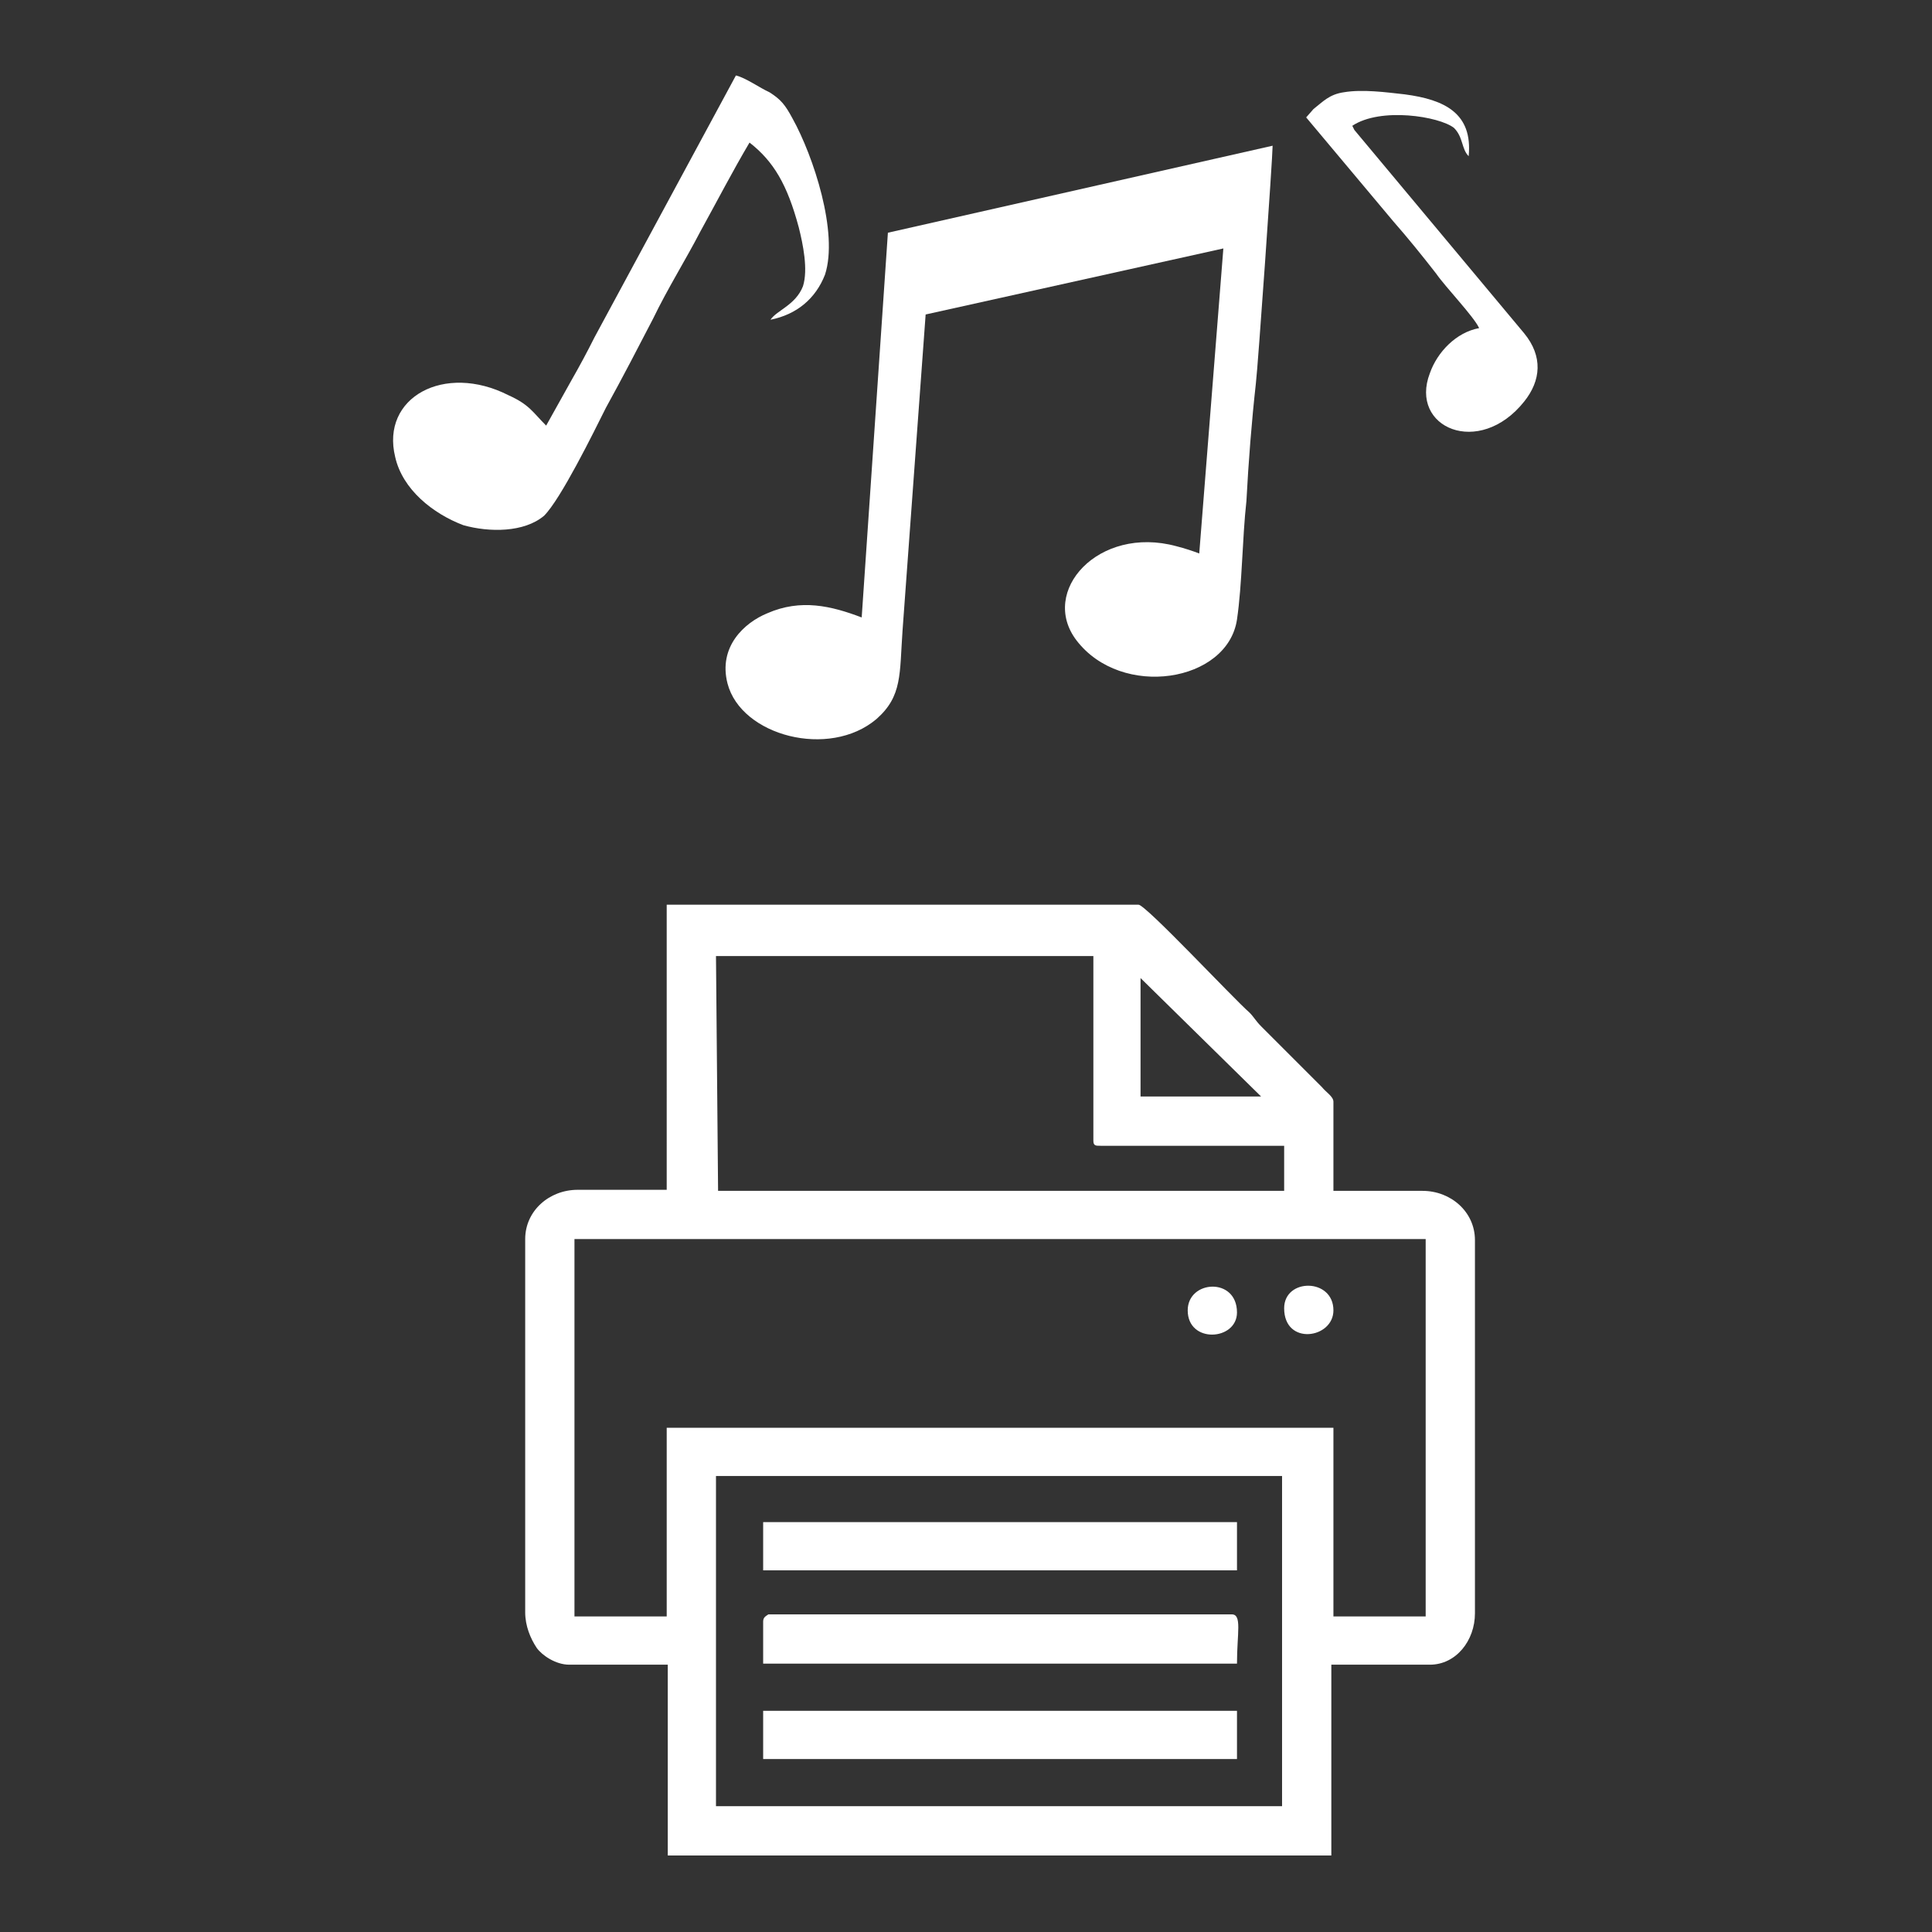 <?xml version="1.0" encoding="utf-8"?>
<!-- Generator: Adobe Illustrator 23.0.3, SVG Export Plug-In . SVG Version: 6.00 Build 0)  -->
<svg version="1.1" id="Layer_1" xmlns="http://www.w3.org/2000/svg" xmlns:xlink="http://www.w3.org/1999/xlink" x="0px" y="0px"
	 viewBox="0 0 184.3 184.3" style="enable-background:new 0 0 184.3 184.3;" xml:space="preserve">
<rect x="0" y="0" width="184.3" height="184.3" fill="#333333" stroke="none"/>
<style type="text/css">
	.st0{fill:#FFFFFF;}
</style>
<g id="Layer_x0020_1">
	<g id="_2747159864320">
		<g>
			<path class="st0" d="M114.4,52.8c-0.5-0.2-1.4-0.5-2.2-0.7c-7.4-2-13.1,4.3-9.5,9c4.3,5.6,14.4,4,15.3-2
				c0.5-3.4,0.5-7.7,0.9-11.3c0.2-3.8,0.5-7.6,0.9-11.2c0.2-1.6,1.6-21.6,1.6-22.7l-36.7,8.3l-2.5,36.7c-2.9-1.1-5.8-1.8-9-0.4
				c-2.2,0.9-4.7,3.2-3.8,6.7c1.3,5,9.7,7.2,14.2,3.4c2.5-2.2,2.2-4.3,2.5-8.5L88.3,30l28.4-6.3L114.4,52.8z"/>
			<path class="st0" d="M52.1,40.6c-1.3-1.3-1.6-2-3.6-2.9c-6.1-3.1-12.2,0.2-10.8,5.9c0.7,3.1,3.6,5.4,6.5,6.5
				c2.5,0.7,5.8,0.7,7.7-0.9c1.6-1.6,4.7-7.9,5.9-10.3c1.6-2.9,3.1-5.8,4.5-8.5c1.4-2.9,3.1-5.6,4.5-8.3c1.6-2.9,3.1-5.8,4.7-8.5
				c2.3,1.8,3.6,4,4.7,8.1c0.4,1.6,0.9,4,0.4,5.6c-0.7,1.8-2.5,2.3-3.1,3.2c2.5-0.5,4.3-2,5.2-4.3c1.3-4-1.1-11.3-3.1-14.9
				c-0.7-1.3-1.1-1.8-2.2-2.5c-0.9-0.4-2.3-1.4-3.2-1.6l-13.5,25c-0.7,1.4-1.4,2.7-2.2,4.1L52.1,40.6C52.1,40.4,52.1,40.6,52.1,40.6
				z"/>
			<path class="st0" d="M124.6,11.2l8.3,9.9c1.4,1.6,2.7,3.2,4.1,5c0.9,1.3,3.6,4.1,4.1,5.2c-2.2,0.4-4,2.3-4.7,4.3
				c-2,5.2,4.7,8.1,9,2.7c1.6-2,1.8-4.3,0-6.5l-16.2-19.4c-0.2-0.4,0,0-0.2-0.4c2.7-1.8,8.3-0.9,9.7,0.2c0.9,0.9,0.7,2,1.4,2.7
				c0.4-4.1-2.3-5.4-6.1-5.9c-1.8-0.2-4-0.5-5.8-0.2c-1.4,0.2-2,0.9-2.9,1.6L124.6,11.2z"/>
		</g>
		<g>
			<path class="st0" d="M68.3,140.8h54v31.5h-54V140.8z M63.6,154.2h-8.8v-36H136v36h-8.8v-18H63.6V154.2z M68.3,91.2h36v17.6
				c0,0.5,0.2,0.5,0.7,0.5h17.5v4.3h-54L68.3,91.2L68.3,91.2z M108.8,93.3l11.5,11.3h-11.5V93.3z M63.6,113.5h-8.5c-2.7,0-5,2-5,4.7
				v35.6c0,1.3,0.5,2.5,1.1,3.4c0.5,0.7,1.8,1.6,3.1,1.6h9.4V177H127v-18.2h9.4c2.5,0,4.3-2.3,4.3-4.9v-35.6c0-2.7-2.3-4.7-5-4.7
				h-8.5v-8.5c0-0.5-0.7-0.9-1.1-1.4l-5.8-5.8c-0.5-0.5-0.7-0.9-1.1-1.3c-1.6-1.4-9.9-10.3-10.6-10.3h-45V113.5z"/>
			<path class="st0" d="M72.8,154.7v4H118c0-2.9,0.5-4.7-0.5-4.7H73.3C73,154.2,72.8,154.3,72.8,154.7z"/>
			<polygon class="st0" points="72.8,149.8 118,149.8 118,145.2 72.8,145.2 			"/>
			<polygon class="st0" points="72.8,167.8 118,167.8 118,163.2 72.8,163.2 			"/>
			<path class="st0" d="M122.5,124.8c0,3.6,4.7,2.9,4.7,0.2C127.2,121.9,122.5,121.9,122.5,124.8z"/>
			<path class="st0" d="M113.3,125c0,3.2,4.7,2.9,4.7,0.2C118,121.8,113.3,122.1,113.3,125z"/>
		</g>
	</g>
</g>
</svg>
